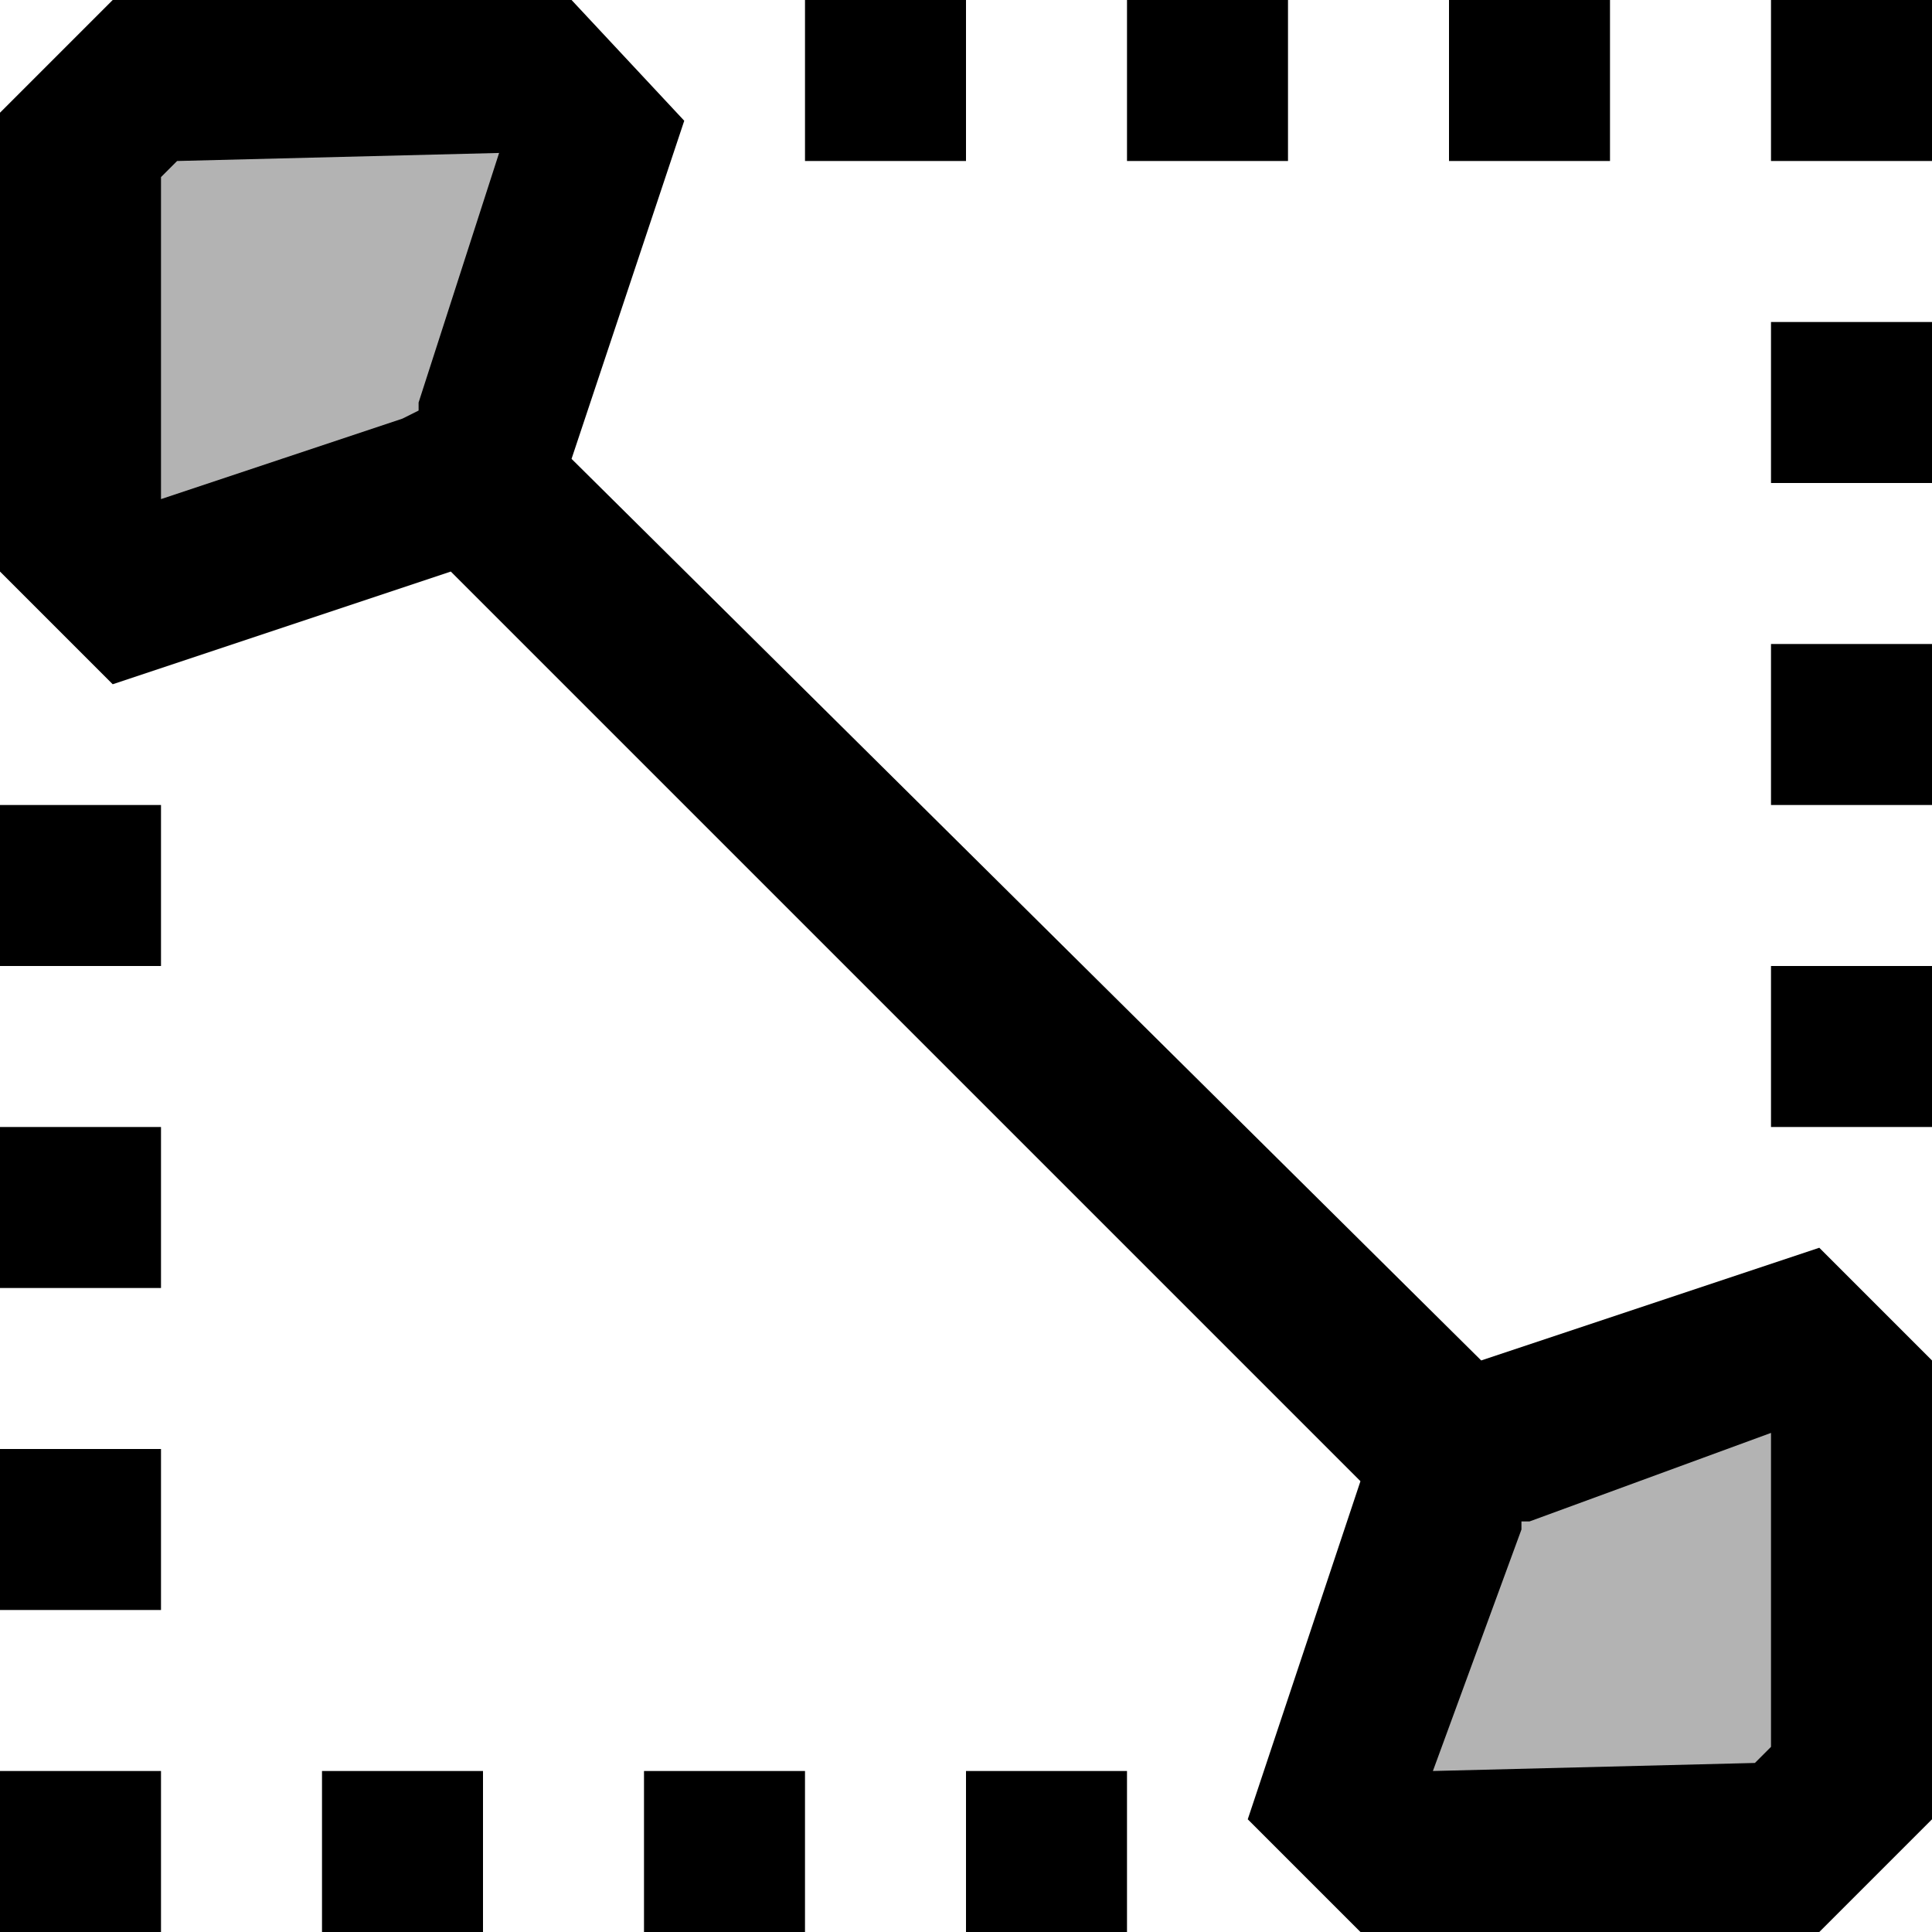 <svg class="rh-ultra-dark" version="1.1" xmlns="http://www.w3.org/2000/svg" x="0" y="0" width="24" height="24" xml:space="preserve">
  <style>
    .lot-st0{opacity:.3}
  </style>
  <g class="lot-st0">
    <path d="M5.4 5.6L1.6 6.9v-5l.3-.3L7 1.5 5.6 5.4v.2h-.2z"/>
  </g>
  <g class="lot-st0">
    <path d="M18.6 18.4l3.8-1.3v5l-.2.3h-5.1l1.3-3.8v-.2z"/>
  </g>
  <g>
    <path d="M22.6 15.5l-4.2 1.4L7.1 5.7l1.4-4.2L7.1 0H1.4L0 1.4v5.7l1.4 1.4 4.2-1.4 11.3 11.3-1.4 4.2 1.4 1.4h5.7l1.4-1.4v-5.7l-1.4-1.4zM5.2 5v.1l-.2.1-3 1v-4l.2-.2 4-.1-1 3.1zM22 21.7l-.2.2-4 .1 1.1-3v-.1h.1l3-1.1v3.9z"/>
  </g>
  <path d="M10 0h2v2h-2zM14 0h2v2h-2zM18 0h2v2h-2zM22 0h2v2h-2zM22 4h2v2h-2zM22 8h2v2h-2zM22 12h2v2h-2zM12 22h2v2h-2zM8 22h2v2H8zM4 22h2v2H4zM0 22h2v2H0zM0 18h2v2H0zM0 14h2v2H0zM0 10h2v2H0z"/>
</svg>